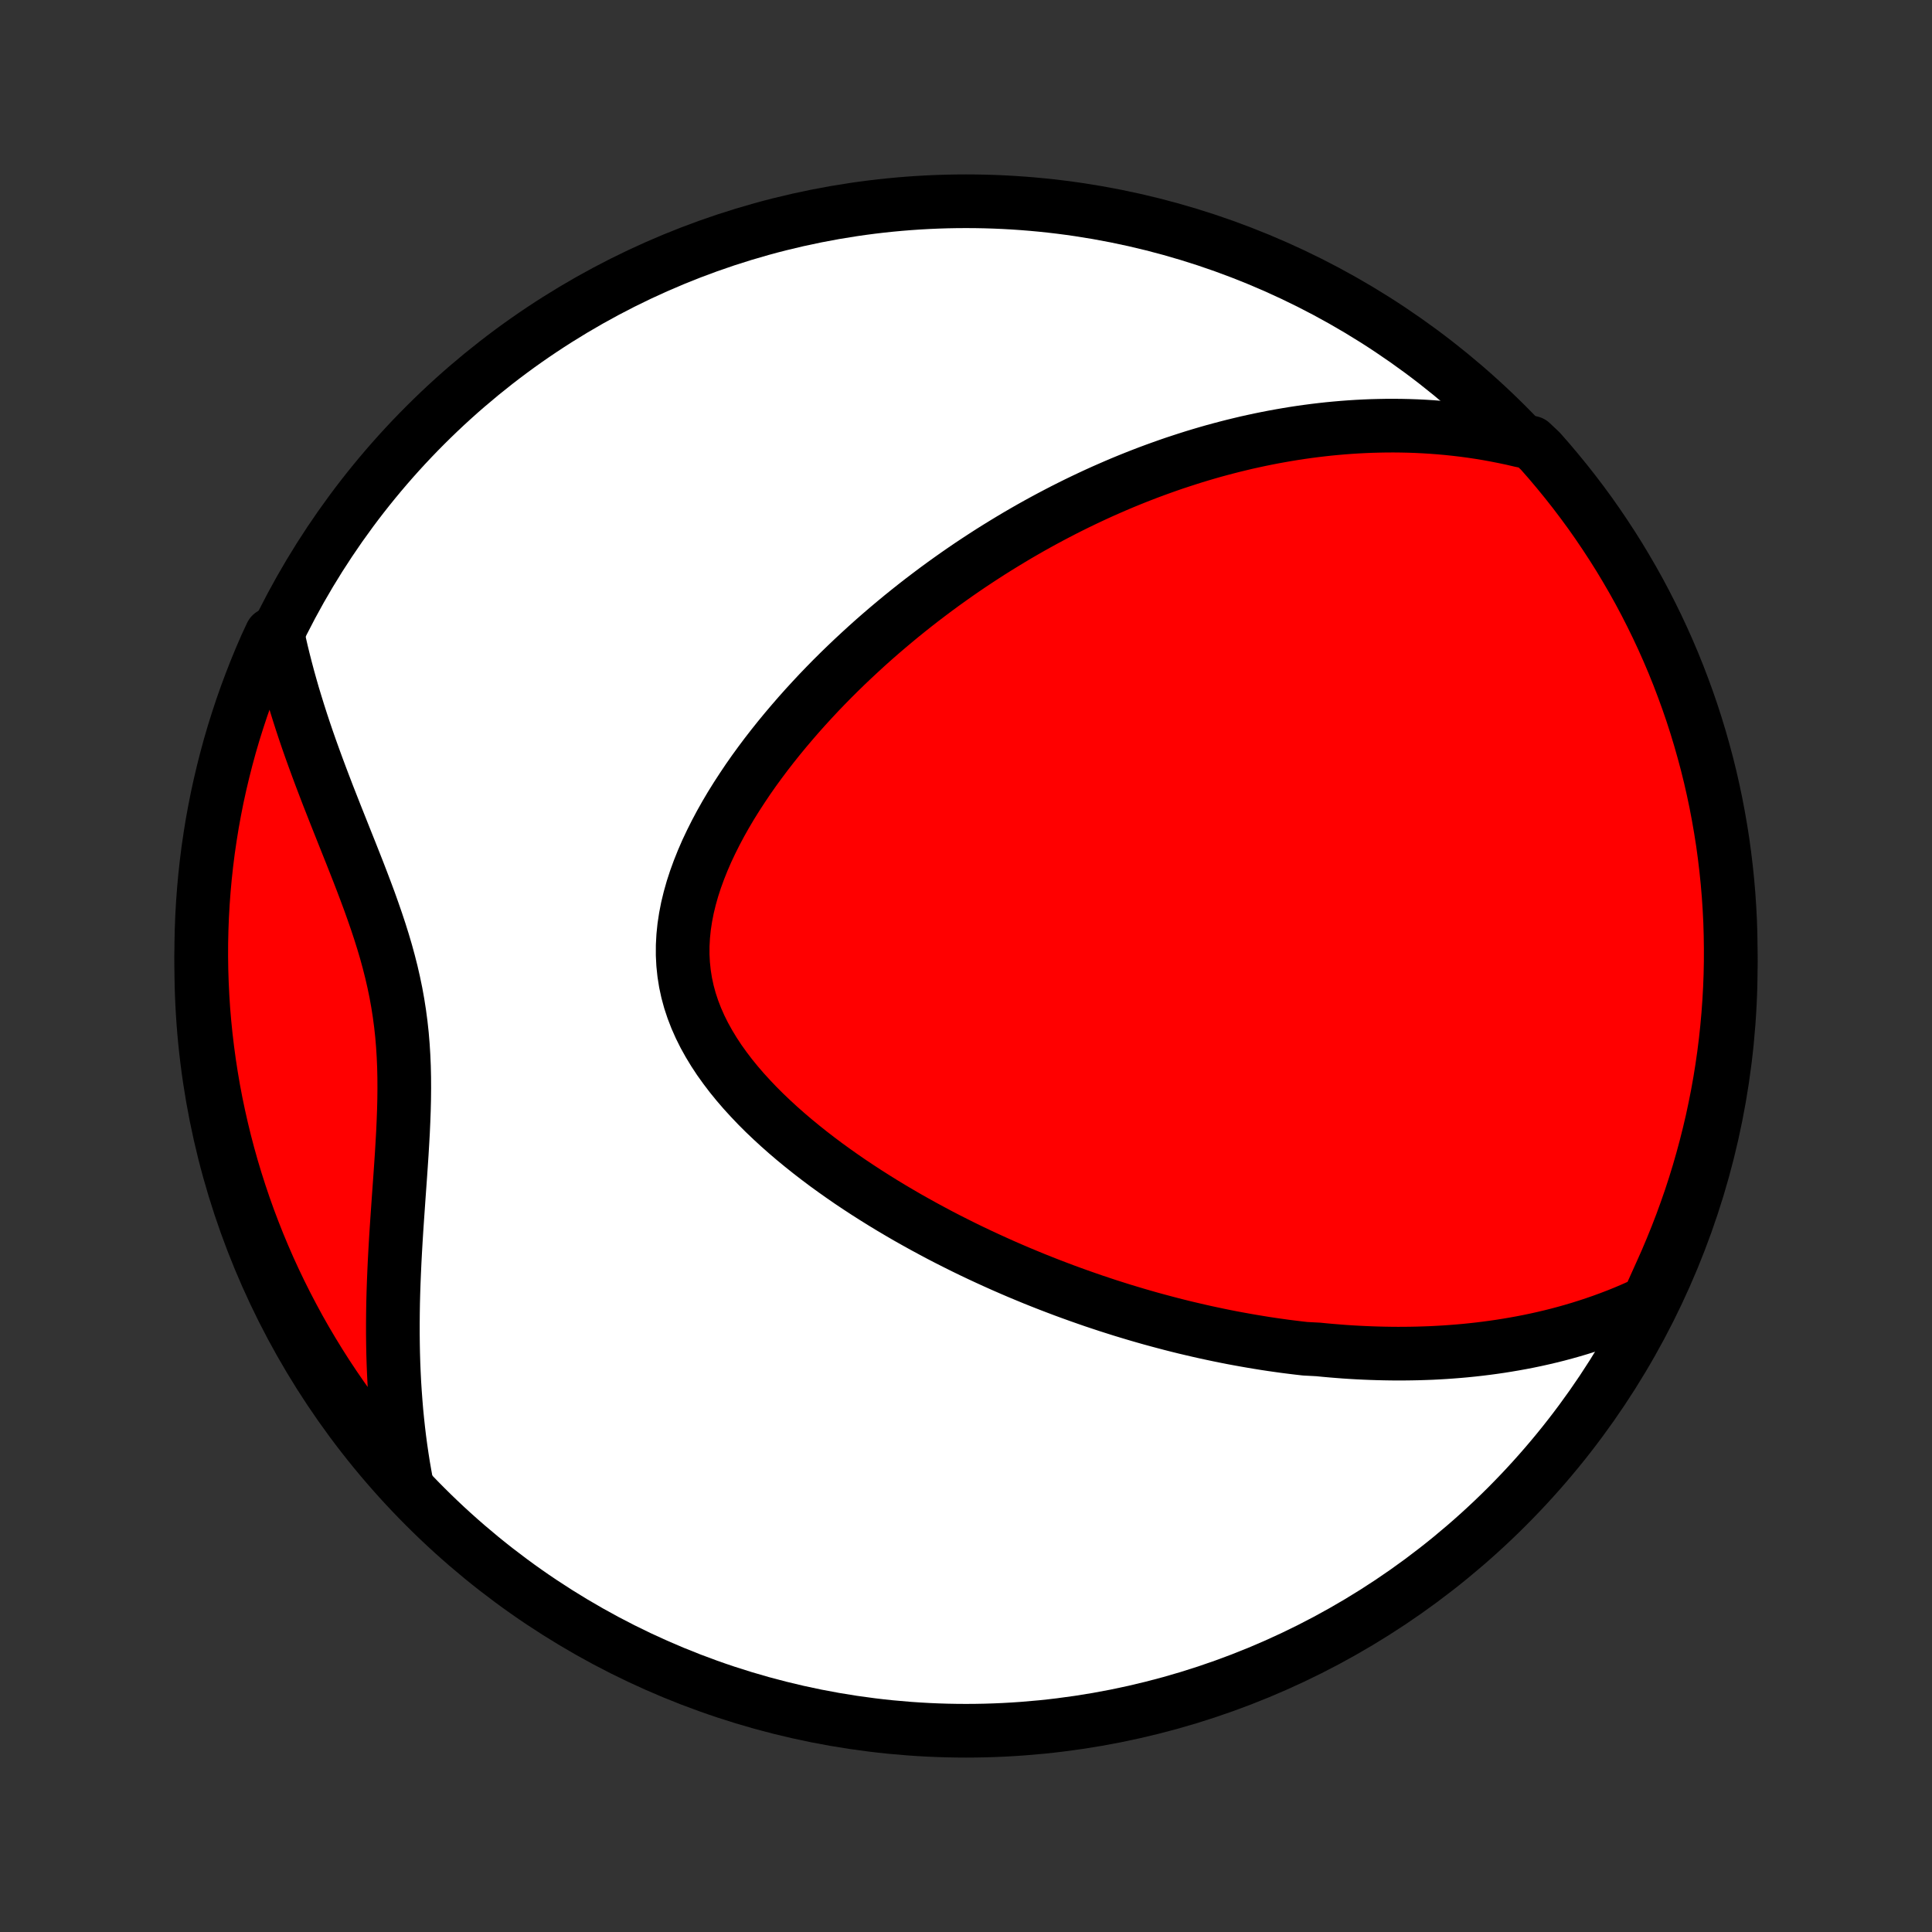<?xml version="1.0" encoding="utf-8" standalone="no"?>
<!DOCTYPE svg PUBLIC "-//W3C//DTD SVG 1.1//EN"
  "http://www.w3.org/Graphics/SVG/1.1/DTD/svg11.dtd">
<!-- Created with matplotlib (http://matplotlib.org/) -->
<svg height="72pt" version="1.1" viewBox="0 0 72 72" width="72pt" xmlns="http://www.w3.org/2000/svg" xmlns:xlink="http://www.w3.org/1999/xlink">
 <rect x="0" y="0" width="72" height="72" fill="#333333" stroke="none"/>
 <defs>
  <style type="text/css">
*{stroke-linecap:butt;stroke-linejoin:round;}
  </style>
 </defs>
 <g id="figure_1">
  <g id="patch_1">
   <path d="
M0 72
L72 72
L72 0
L0 0
z
" style="fill:none;"/>
  </g>
  <g id="axes_1">
   <g id="PatchCollection_1">
    <defs>
     <path d="
M36 -7.5
C43.558 -7.5 50.808 -10.503 56.153 -15.848
C61.497 -21.192 64.5 -28.442 64.5 -36
C64.5 -43.558 61.497 -50.808 56.153 -56.153
C50.808 -61.497 43.558 -64.5 36 -64.5
C28.442 -64.5 21.192 -61.497 15.848 -56.153
C10.503 -50.808 7.5 -43.558 7.5 -36
C7.5 -28.442 10.503 -21.192 15.848 -15.848
C21.192 -10.503 28.442 -7.5 36 -7.5
z
" id="C0_0_a811fe30f3"/>
     <path d="
M61.413 -23.478
L61.126 -23.344
L60.841 -23.217
L60.557 -23.096
L60.274 -22.982
L59.992 -22.874
L59.711 -22.771
L59.431 -22.674
L59.153 -22.582
L58.876 -22.495
L58.6 -22.413
L58.326 -22.336
L58.053 -22.263
L57.781 -22.195
L57.51 -22.131
L57.241 -22.071
L56.973 -22.015
L56.706 -21.963
L56.441 -21.915
L56.176 -21.87
L55.913 -21.828
L55.651 -21.79
L55.391 -21.755
L55.131 -21.723
L54.872 -21.694
L54.615 -21.668
L54.358 -21.645
L54.103 -21.625
L53.848 -21.607
L53.594 -21.592
L53.342 -21.579
L53.09 -21.57
L52.838 -21.562
L52.588 -21.557
L52.338 -21.554
L52.088 -21.553
L51.84 -21.555
L51.592 -21.559
L51.344 -21.565
L51.097 -21.573
L50.85 -21.583
L50.604 -21.595
L50.357 -21.609
L50.112 -21.625
L49.866 -21.644
L49.62 -21.664
L49.375 -21.686
L49.13 -21.71
L48.639 -21.736
L48.394 -21.764
L48.148 -21.794
L47.902 -21.825
L47.657 -21.859
L47.41 -21.894
L47.164 -21.931
L46.917 -21.971
L46.669 -22.012
L46.422 -22.055
L46.173 -22.1
L45.924 -22.146
L45.675 -22.195
L45.424 -22.246
L45.173 -22.299
L44.922 -22.353
L44.669 -22.41
L44.416 -22.469
L44.161 -22.529
L43.906 -22.592
L43.65 -22.657
L43.392 -22.725
L43.134 -22.794
L42.874 -22.865
L42.614 -22.939
L42.352 -23.015
L42.088 -23.094
L41.824 -23.174
L41.558 -23.258
L41.291 -23.343
L41.022 -23.432
L40.752 -23.522
L40.481 -23.616
L40.208 -23.712
L39.933 -23.811
L39.657 -23.912
L39.38 -24.017
L39.1 -24.124
L38.82 -24.234
L38.537 -24.347
L38.254 -24.464
L37.968 -24.583
L37.681 -24.706
L37.392 -24.832
L37.102 -24.962
L36.81 -25.095
L36.517 -25.231
L36.222 -25.371
L35.926 -25.515
L35.629 -25.663
L35.33 -25.814
L35.03 -25.969
L34.73 -26.129
L34.428 -26.292
L34.125 -26.46
L33.821 -26.631
L33.517 -26.808
L33.212 -26.988
L32.907 -27.173
L32.602 -27.363
L32.297 -27.557
L31.992 -27.756
L31.688 -27.959
L31.385 -28.168
L31.084 -28.381
L30.783 -28.599
L30.485 -28.823
L30.189 -29.051
L29.896 -29.285
L29.606 -29.523
L29.32 -29.767
L29.038 -30.016
L28.761 -30.271
L28.489 -30.53
L28.224 -30.795
L27.966 -31.066
L27.715 -31.341
L27.473 -31.622
L27.24 -31.908
L27.018 -32.2
L26.806 -32.496
L26.607 -32.798
L26.421 -33.105
L26.248 -33.416
L26.09 -33.733
L25.948 -34.054
L25.822 -34.38
L25.713 -34.709
L25.622 -35.043
L25.549 -35.381
L25.495 -35.722
L25.459 -36.066
L25.441 -36.413
L25.442 -36.762
L25.461 -37.113
L25.497 -37.465
L25.551 -37.818
L25.62 -38.172
L25.706 -38.526
L25.806 -38.88
L25.921 -39.233
L26.049 -39.584
L26.189 -39.934
L26.34 -40.282
L26.503 -40.627
L26.675 -40.97
L26.856 -41.31
L27.046 -41.647
L27.243 -41.98
L27.448 -42.309
L27.659 -42.634
L27.875 -42.956
L28.097 -43.273
L28.324 -43.585
L28.555 -43.893
L28.791 -44.197
L29.029 -44.495
L29.271 -44.789
L29.516 -45.078
L29.763 -45.363
L30.012 -45.642
L30.263 -45.916
L30.515 -46.186
L30.769 -46.45
L31.024 -46.71
L31.28 -46.964
L31.537 -47.214
L31.795 -47.459
L32.053 -47.699
L32.311 -47.935
L32.569 -48.166
L32.828 -48.392
L33.086 -48.613
L33.344 -48.83
L33.602 -49.043
L33.86 -49.251
L34.117 -49.455
L34.374 -49.655
L34.631 -49.85
L34.887 -50.042
L35.142 -50.229
L35.397 -50.412
L35.651 -50.592
L35.905 -50.768
L36.158 -50.94
L36.411 -51.108
L36.662 -51.272
L36.913 -51.434
L37.164 -51.591
L37.414 -51.745
L37.663 -51.896
L37.911 -52.044
L38.159 -52.188
L38.407 -52.33
L38.654 -52.468
L38.9 -52.603
L39.146 -52.735
L39.391 -52.864
L39.636 -52.991
L39.88 -53.114
L40.124 -53.235
L40.368 -53.353
L40.611 -53.468
L40.854 -53.581
L41.096 -53.691
L41.339 -53.798
L41.581 -53.903
L41.823 -54.006
L42.066 -54.106
L42.307 -54.203
L42.549 -54.298
L42.791 -54.391
L43.033 -54.481
L43.276 -54.569
L43.518 -54.655
L43.761 -54.739
L44.004 -54.819
L44.247 -54.898
L44.49 -54.975
L44.734 -55.049
L44.978 -55.121
L45.223 -55.191
L45.469 -55.258
L45.715 -55.323
L45.962 -55.386
L46.209 -55.446
L46.457 -55.505
L46.706 -55.56
L46.956 -55.614
L47.207 -55.665
L47.459 -55.714
L47.711 -55.76
L47.965 -55.804
L48.22 -55.846
L48.477 -55.885
L48.734 -55.921
L48.993 -55.955
L49.253 -55.986
L49.515 -56.015
L49.778 -56.04
L50.043 -56.063
L50.309 -56.083
L50.577 -56.1
L50.847 -56.114
L51.118 -56.125
L51.392 -56.132
L51.667 -56.137
L51.944 -56.138
L52.223 -56.135
L52.504 -56.129
L52.787 -56.119
L53.072 -56.105
L53.36 -56.087
L53.65 -56.065
L53.942 -56.039
L54.236 -56.008
L54.533 -55.973
L54.832 -55.933
L55.133 -55.888
L55.437 -55.838
L55.743 -55.782
L56.052 -55.721
L56.364 -55.655
L56.677 -55.582
L57.071 -55.503
L57.403 -55.19
L57.728 -54.82
L58.046 -54.443
L58.358 -54.061
L58.663 -53.674
L58.961 -53.281
L59.253 -52.883
L59.537 -52.479
L59.813 -52.071
L60.083 -51.658
L60.346 -51.24
L60.6 -50.817
L60.848 -50.39
L61.088 -49.959
L61.32 -49.523
L61.544 -49.083
L61.761 -48.639
L61.97 -48.191
L62.171 -47.74
L62.364 -47.285
L62.549 -46.826
L62.725 -46.364
L62.894 -45.9
L63.055 -45.432
L63.207 -44.961
L63.351 -44.487
L63.486 -44.011
L63.614 -43.533
L63.733 -43.052
L63.843 -42.569
L63.945 -42.084
L64.038 -41.597
L64.123 -41.108
L64.2 -40.618
L64.267 -40.127
L64.326 -39.634
L64.377 -39.14
L64.419 -38.645
L64.452 -38.15
L64.477 -37.653
L64.492 -37.157
L64.499 -36.659
L64.498 -36.162
L64.488 -35.664
L64.469 -35.167
L64.441 -34.67
L64.405 -34.173
L64.36 -33.677
L64.307 -33.182
L64.245 -32.688
L64.174 -32.194
L64.095 -31.702
L64.007 -31.211
L63.91 -30.721
L63.806 -30.233
L63.692 -29.747
L63.57 -29.262
L63.44 -28.78
L63.302 -28.3
L63.155 -27.822
L63 -27.347
L62.836 -26.875
L62.665 -26.405
L62.485 -25.938
L62.297 -25.474
L62.102 -25.013
L61.898 -24.556
z
" id="C0_1_755bead984"/>
     <path d="
M15.148 -16.714
L15.089 -17.039
L15.032 -17.366
L14.98 -17.697
L14.931 -18.032
L14.886 -18.369
L14.845 -18.71
L14.808 -19.054
L14.774 -19.401
L14.745 -19.752
L14.719 -20.105
L14.696 -20.462
L14.678 -20.823
L14.663 -21.186
L14.652 -21.553
L14.645 -21.923
L14.641 -22.296
L14.641 -22.672
L14.644 -23.051
L14.65 -23.433
L14.66 -23.818
L14.673 -24.205
L14.689 -24.595
L14.707 -24.987
L14.728 -25.381
L14.751 -25.778
L14.776 -26.177
L14.803 -26.577
L14.831 -26.979
L14.859 -27.382
L14.888 -27.786
L14.917 -28.192
L14.945 -28.598
L14.972 -29.004
L14.996 -29.411
L15.019 -29.818
L15.037 -30.224
L15.052 -30.63
L15.062 -31.035
L15.066 -31.44
L15.064 -31.843
L15.055 -32.244
L15.038 -32.644
L15.013 -33.043
L14.98 -33.439
L14.937 -33.834
L14.885 -34.226
L14.824 -34.616
L14.754 -35.004
L14.674 -35.39
L14.586 -35.774
L14.489 -36.156
L14.385 -36.536
L14.273 -36.914
L14.155 -37.29
L14.031 -37.664
L13.902 -38.036
L13.77 -38.407
L13.633 -38.775
L13.494 -39.142
L13.353 -39.508
L13.21 -39.871
L13.067 -40.233
L12.923 -40.593
L12.78 -40.952
L12.638 -41.309
L12.497 -41.663
L12.358 -42.017
L12.22 -42.368
L12.086 -42.718
L11.954 -43.065
L11.825 -43.411
L11.699 -43.755
L11.576 -44.097
L11.457 -44.437
L11.342 -44.775
L11.231 -45.111
L11.124 -45.445
L11.021 -45.777
L10.921 -46.106
L10.827 -46.434
L10.736 -46.76
L10.65 -47.084
L10.568 -47.405
L10.49 -47.725
L10.417 -48.042
L10.112 -48.358
L9.908 -47.919
L9.712 -47.466
L9.524 -47.009
L9.344 -46.548
L9.172 -46.085
L9.008 -45.618
L8.853 -45.148
L8.705 -44.676
L8.566 -44.201
L8.436 -43.723
L8.314 -43.243
L8.2 -42.761
L8.094 -42.277
L7.998 -41.791
L7.909 -41.303
L7.83 -40.813
L7.758 -40.322
L7.696 -39.83
L7.642 -39.336
L7.597 -38.842
L7.56 -38.346
L7.532 -37.85
L7.513 -37.354
L7.502 -36.857
L7.5 -36.359
L7.507 -35.862
L7.523 -35.365
L7.547 -34.867
L7.579 -34.371
L7.621 -33.874
L7.671 -33.379
L7.73 -32.884
L7.797 -32.39
L7.873 -31.897
L7.957 -31.405
L8.05 -30.915
L8.152 -30.427
L8.262 -29.94
L8.38 -29.455
L8.507 -28.971
L8.642 -28.491
L8.786 -28.012
L8.938 -27.536
L9.098 -27.062
L9.266 -26.591
L9.443 -26.123
L9.627 -25.658
L9.82 -25.196
L10.02 -24.737
L10.229 -24.282
L10.445 -23.831
L10.669 -23.383
L10.901 -22.939
L11.14 -22.498
L11.387 -22.062
L11.642 -21.631
L11.904 -21.203
L12.173 -20.78
L12.45 -20.362
L12.734 -19.949
L13.024 -19.54
L13.322 -19.137
L13.627 -18.738
L13.938 -18.345
L14.257 -17.957
L14.582 -17.575
z
" id="C0_2_1a5c9f5526"/>
    </defs>
    <g clip-path="url(#p1bffca34e9)">
     <use style="fill:#ffffff;stroke:#000000;stroke-width:2.0;" x="0.0" xlink:href="#C0_0_a811fe30f3" y="72.0"/>
    </g>
    <g clip-path="url(#p1bffca34e9)">
     <use style="fill:#ff0000;stroke:#000000;stroke-width:2.0;" x="0.0" xlink:href="#C0_1_755bead984" y="72.0"/>
    </g>
    <g clip-path="url(#p1bffca34e9)">
     <use style="fill:#ff0000;stroke:#000000;stroke-width:2.0;" x="0.0" xlink:href="#C0_2_1a5c9f5526" y="72.0"/>
    </g>
   </g>
  </g>
 </g>
 <defs>
  <clipPath id="p1bffca34e9">
   <rect height="72.0" width="72.0" x="0.0" y="0.0"/>
  </clipPath>
 </defs>
</svg>
